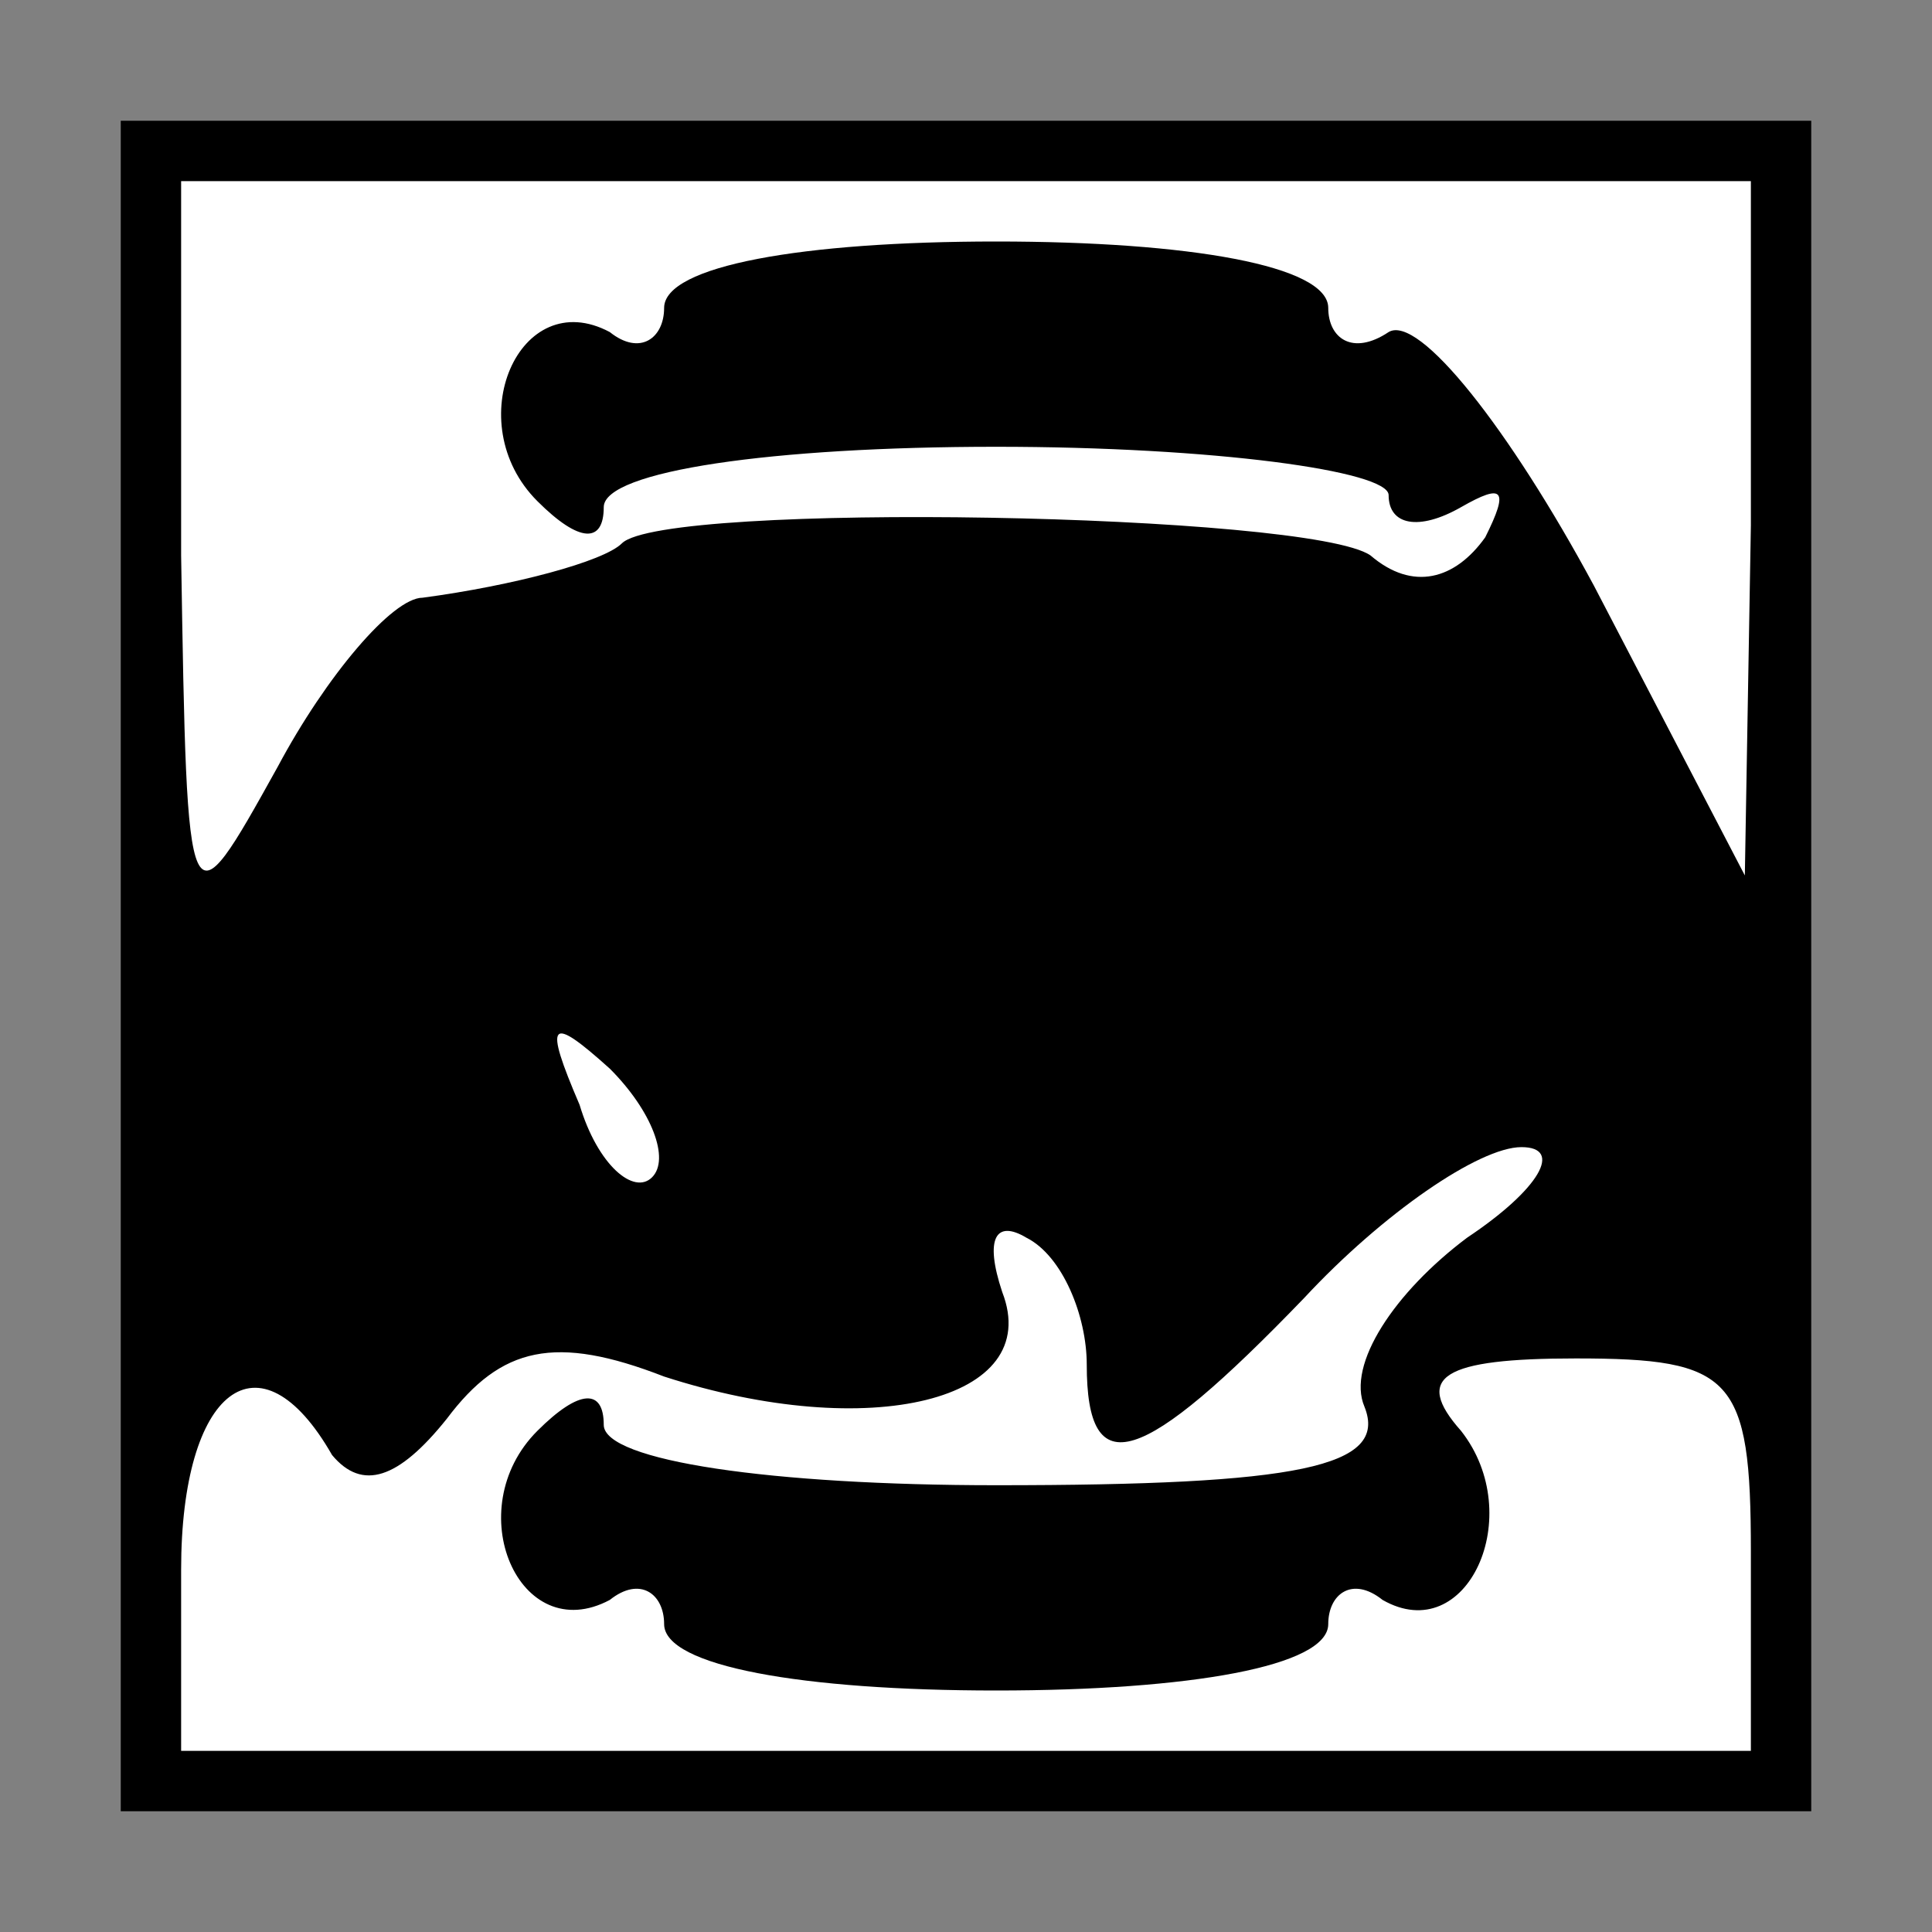 <?xml version="1.0" standalone="no"?>
<!DOCTYPE svg PUBLIC "-//W3C//DTD SVG 20010904//EN"
 "http://www.w3.org/TR/2001/REC-SVG-20010904/DTD/svg10.dtd">
<svg version="1.0" xmlns="http://www.w3.org/2000/svg"
 width="32pt" height="32pt" viewBox="0 0 32 32"
 preserveAspectRatio="xMidYMid meet">
<rect x="0" y="0" width="32" height="32" fill="#808080" stroke="none"/>
<g transform="translate(0,32) scale(0.1,-0.1)"
fill="#000000" stroke="none">
<path fill="#000000" stroke="none" d="M20 160 l0 -140 140 0 140 0 0 140 0
140 -140 0 -140 0 0 -140z"/>
<path fill="#ffffff" stroke="none" d="M290 233 l-1 -58 -25 48 c-14 26 -29
45 -34 42 -6 -4 -10 -1 -10 4 0 7 -23 11 -55 11 -32 0 -55 -4 -55 -11 0 -5 -4
-8 -9 -4 -15 8 -25 -15 -12 -28 7 -7 11 -7 11 -1 0 6 28 10 65 10 36 0 65 -4
65 -8 0 -5 5 -6 12 -2 7 4 8 3 4 -5 -5 -7 -12 -9 -19 -3 -10 7 -117 9 -124 2
-3 -3 -18 -7 -33 -9 -5 0 -16 -13 -24 -28 -15 -27 -15 -27 -16 35 l0 62 130 0
130 0 0 -57z"/>
<path fill="#ffffff" stroke="none" d="M108 125 c-3 -3 -9 2 -12 12 -6 14 -5
15 5 6 7 -7 10 -15 7 -18z"/>
<path fill="#ffffff" stroke="none" d="M243 115 c-12 -9 -20 -21 -17 -28 4
-10 -11 -13 -61 -13 -37 0 -65 4 -65 10 0 6 -4 6 -11 -1 -13 -13 -3 -36 12
-28 5 4 9 1 9 -4 0 -7 23 -11 55 -11 32 0 55 4 55 11 0 5 4 8 9 4 14 -8 24 14
13 28 -8 9 -3 12 19 12 26 0 29 -3 29 -32 l0 -33 -130 0 -130 0 0 30 c0 30 13
40 25 19 5 -6 11 -4 19 6 9 12 18 14 36 7 34 -11 63 -4 56 14 -3 9 -1 12 4 9
6 -3 10 -13 10 -21 0 -20 9 -17 36 11 13 14 29 25 36 25 7 0 3 -7 -9 -15z"/>
</g>
</svg>
